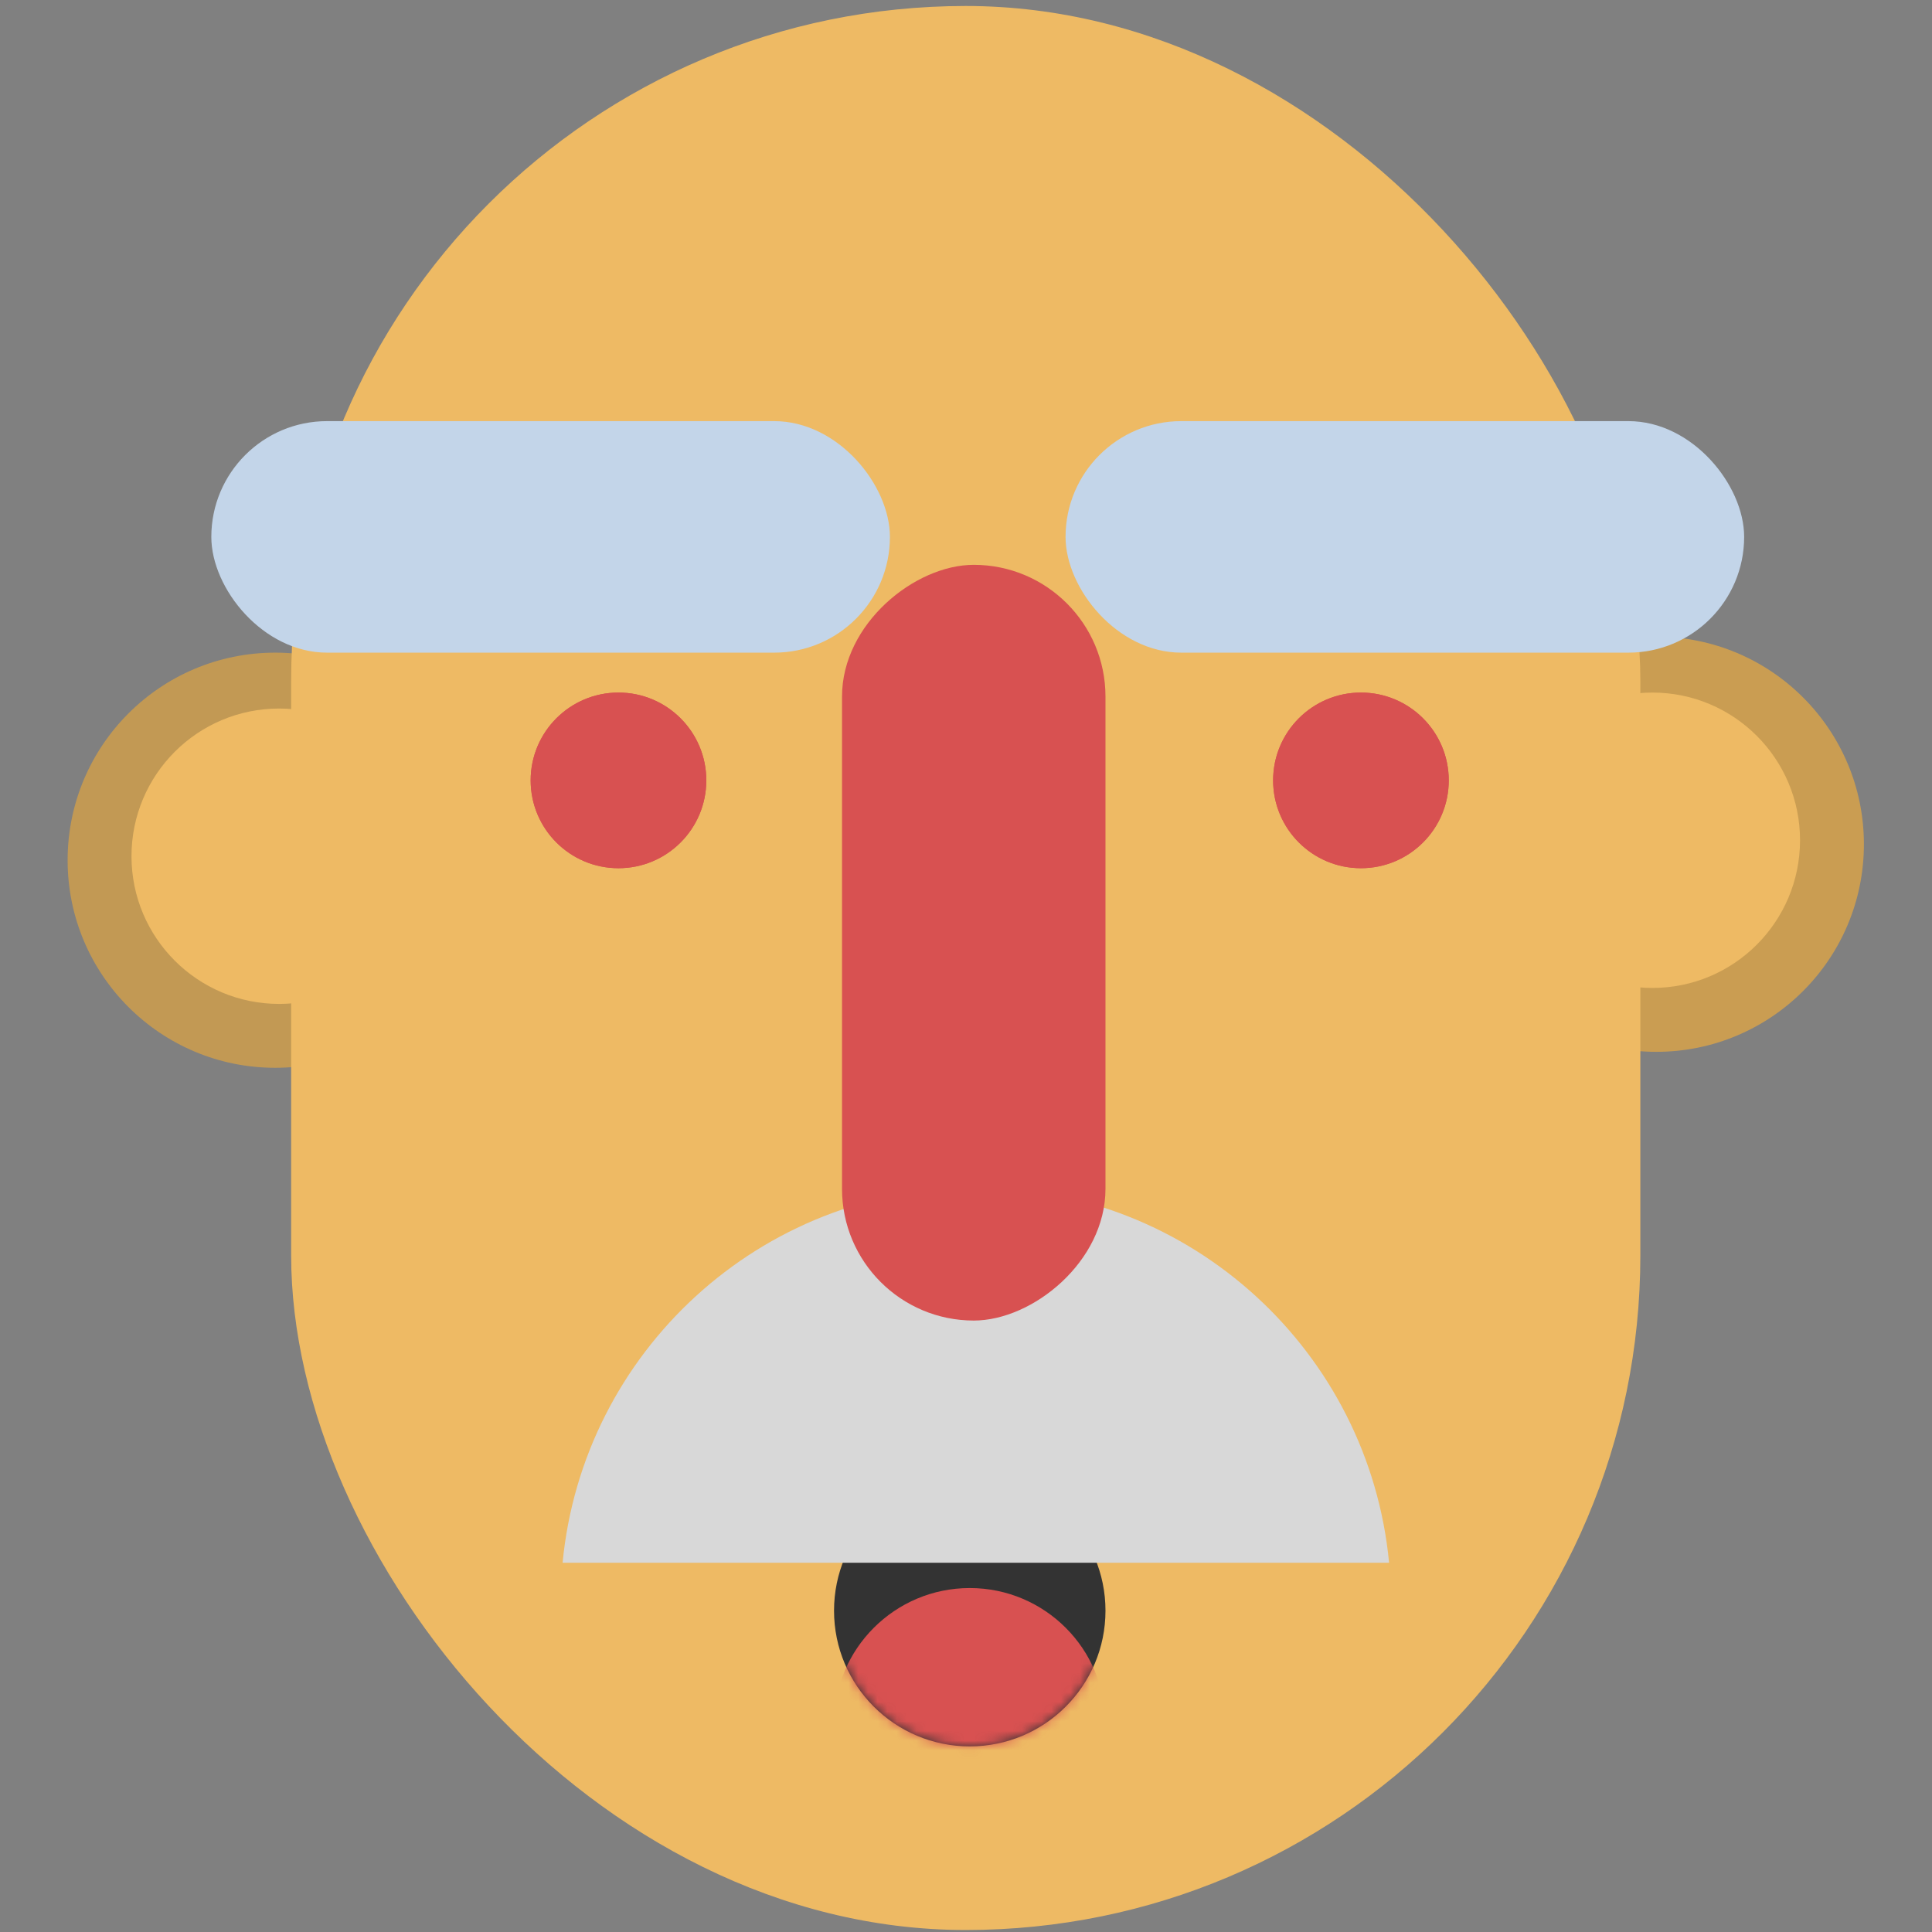 <svg xmlns="http://www.w3.org/2000/svg" xmlns:xlink="http://www.w3.org/1999/xlink" width="200" height="200" viewBox="0 0 200 200">
    <rect x="0" y="0" width="200" height="200" fill="#808080" stroke="none"/>
    <defs>
        <circle id="a" cx="9.091" cy="9.091" r="9.091"/>
        <circle id="b" cx="9.091" cy="9.091" r="9.091"/>
        <circle id="d" cx="9.091" cy="9.091" r="9.091"/>
        <circle id="e" cx="9.091" cy="9.091" r="9.091"/>
        <circle id="g" cx="14.05" cy="14.05" r="14.05"/>
    </defs>
    <g fill="none" fill-rule="evenodd" transform="translate(7)">
        <circle cx="164.463" cy="87.397" r="21.488" fill="#CA9D52"/>
        <circle cx="164.05" cy="86.983" r="15.289" fill="#EEBA64"/>
        <circle cx="21.488" cy="89.05" r="21.488" fill="#C59A52" fill-opacity=".96"/>
        <circle cx="21.901" cy="88.636" r="15.289" fill="#EEBA64"/>
        <rect width="139.669" height="199.174" x="23.14" y=".62" fill="#EEBA64" rx="69.835"/>
        <rect width="70.248" height="23.967" x="103.306" y="43.595" fill="#C3D5E9" rx="11.983"/>
        <rect width="70.248" height="23.967" x="14.876" y="43.595" fill="#C3D5E9" rx="11.983"/>
        <g transform="translate(47.934 71.694)">
            <use fill="#D85151" xlink:href="#a"/>
            <mask id="c" fill="#fff">
                <use xlink:href="#b"/>
            </mask>
            <use fill="#D85151" xlink:href="#b"/>
            <circle cx="54.394" cy="9.091" r="9.091" fill="#FFF" stroke="#979797" mask="url(#c)"/>
        </g>
        <g transform="translate(124.793 71.694)">
            <use fill="#D85151" xlink:href="#d"/>
            <mask id="f" fill="#fff">
                <use xlink:href="#e"/>
            </mask>
            <use fill="#D85151" xlink:href="#e"/>
            <circle cx="54.394" cy="9.091" r="9.091" fill="#FFF" stroke="#979797" mask="url(#f)"/>
        </g>
        <g transform="translate(79.339 152.686)">
            <mask id="h" fill="#fff">
                <use xlink:href="#g"/>
            </mask>
            <use fill="#333" xlink:href="#g"/>
            <circle cx="14.05" cy="25.758" r="14.05" fill="#D85151" mask="url(#h)"/>
        </g>
        <path fill="#D8D8D8" d="M51.24 161.777c2.079-21.796 20.438-38.843 42.779-38.843 22.34 0 40.7 17.047 42.779 38.843H51.24z"/>
        <rect width="78.232" height="27.273" x="54.686" y="83.951" fill="#D85151" rx="13.636" transform="rotate(-90 93.802 97.587)"/>
    </g>
</svg>
